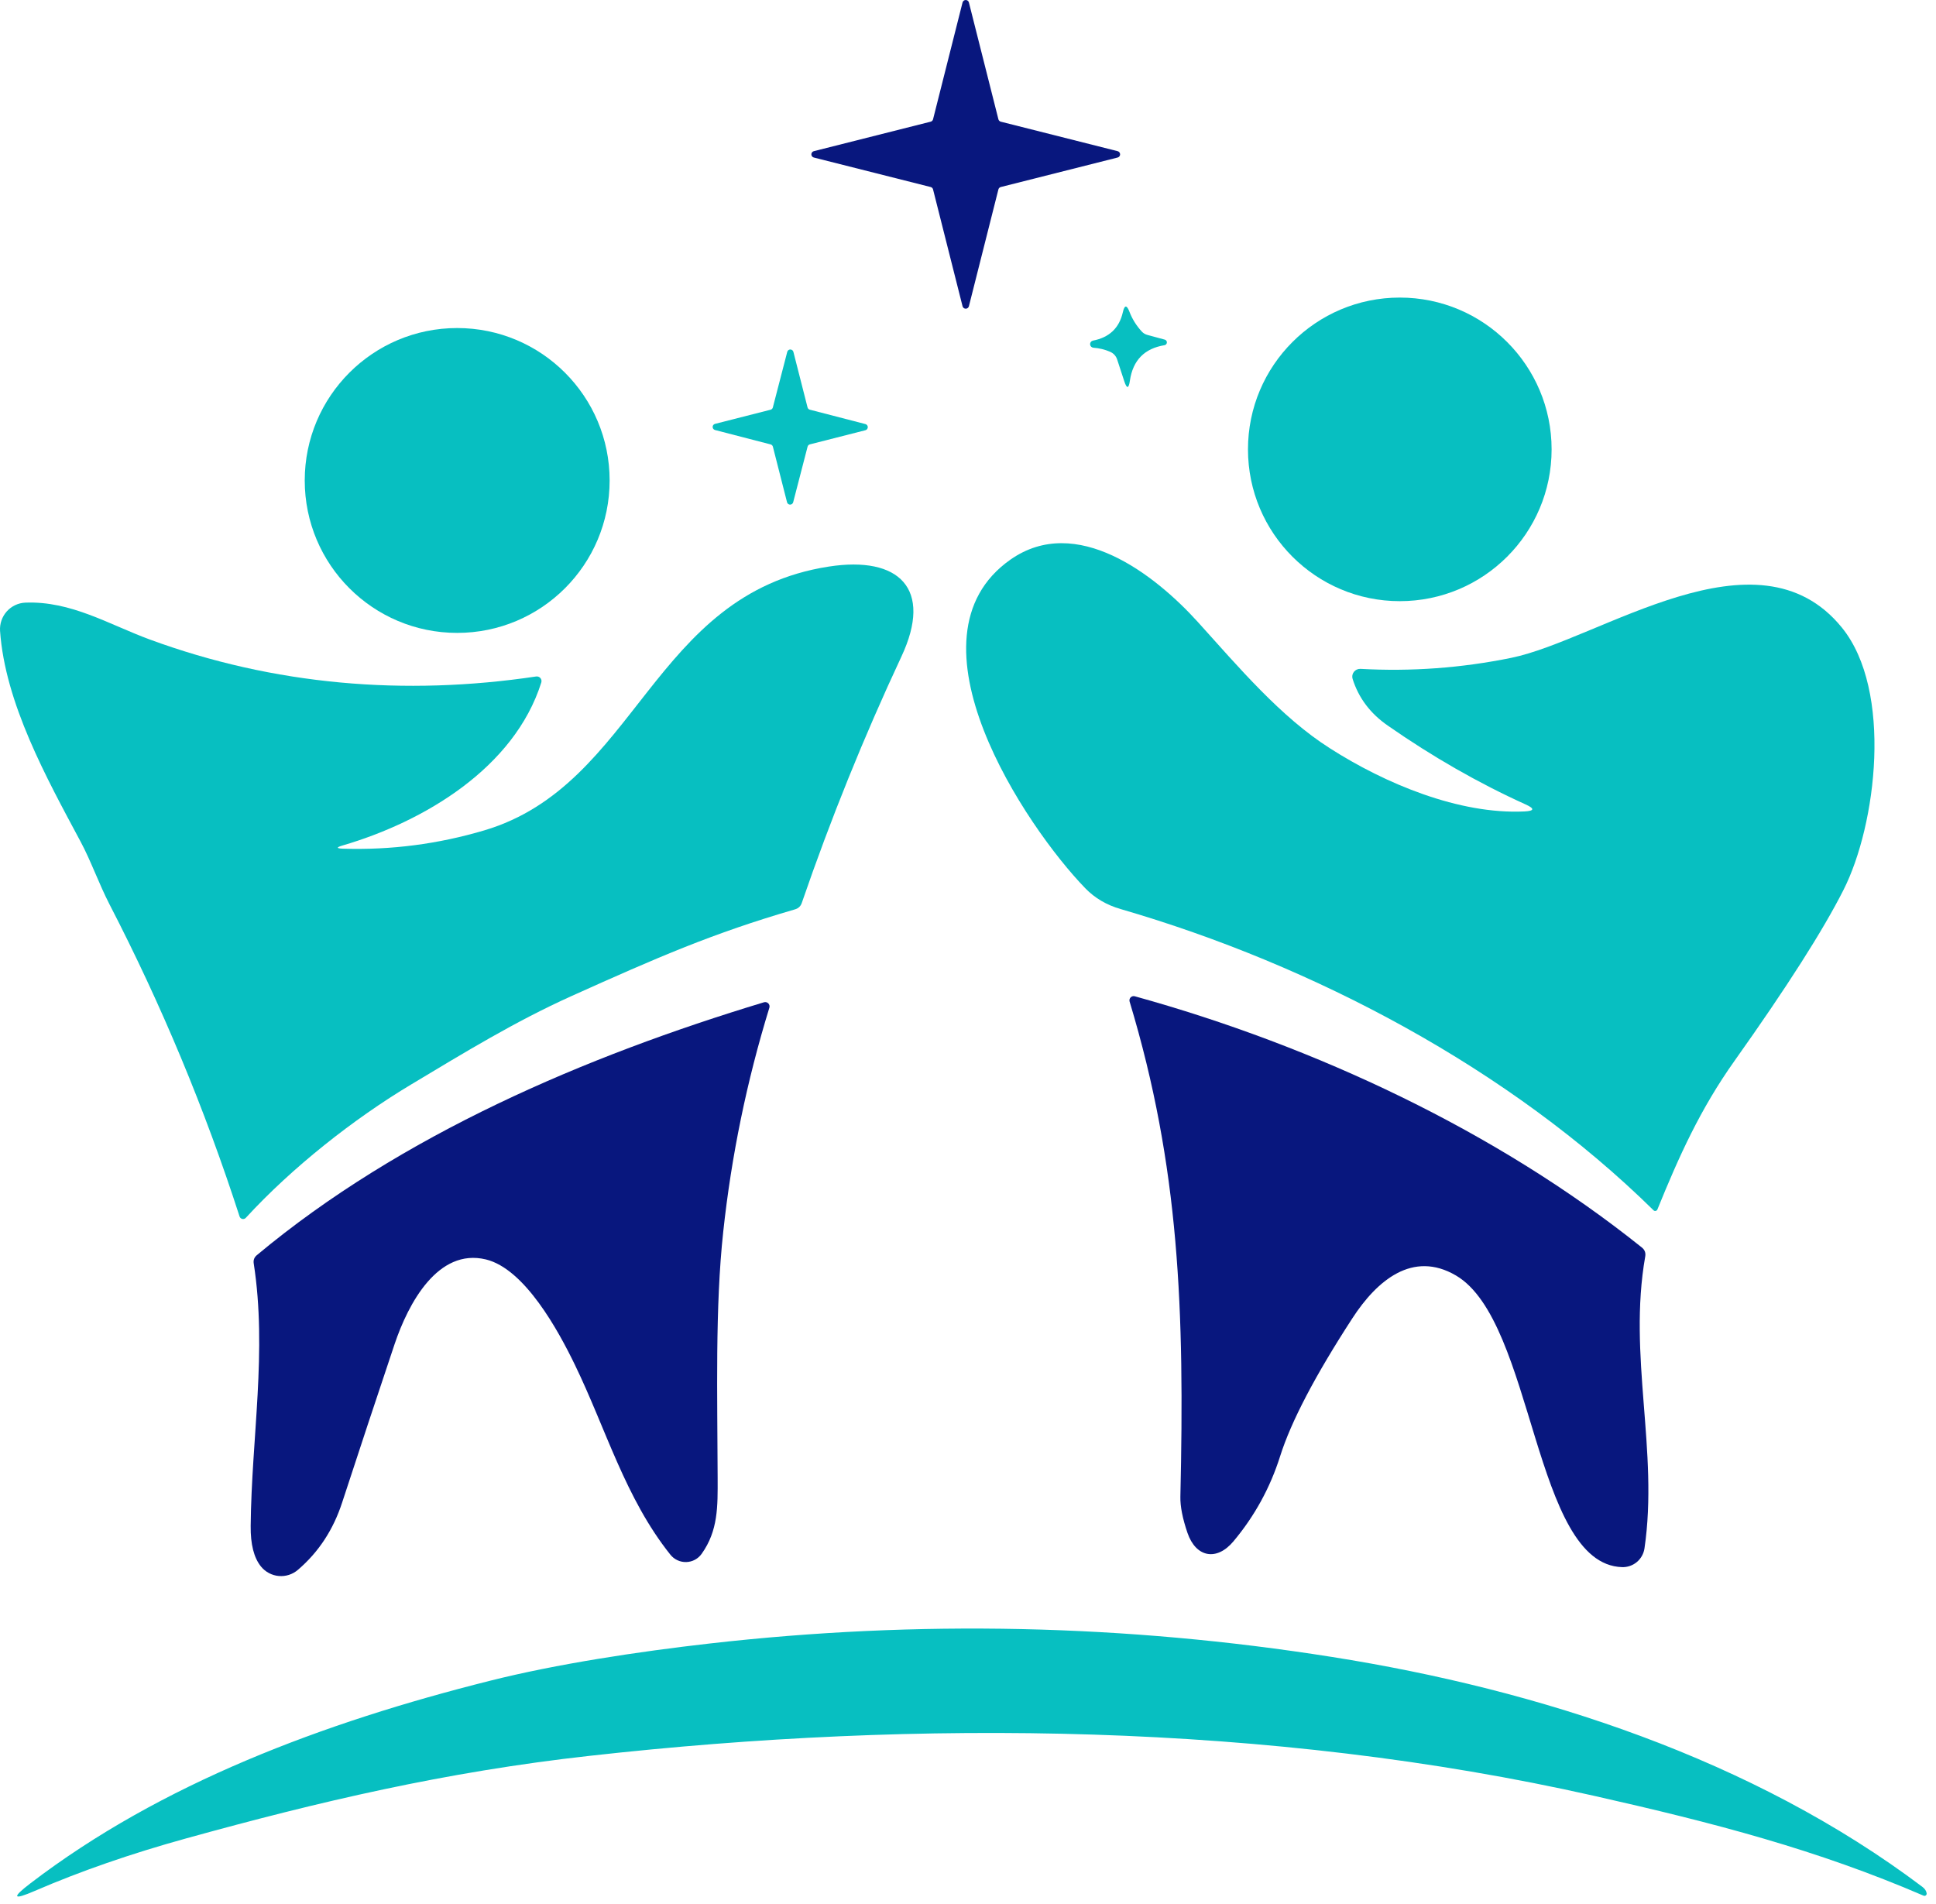 <svg width="183" height="180" viewBox="0 0 183 180" fill="none" xmlns="http://www.w3.org/2000/svg">
<path d="M94.595 11.502L105.645 14.292C105.712 14.309 105.771 14.348 105.813 14.402C105.855 14.457 105.877 14.523 105.877 14.592C105.877 14.661 105.855 14.727 105.813 14.781C105.771 14.836 105.712 14.875 105.645 14.892L94.595 17.682C94.543 17.696 94.494 17.724 94.456 17.762C94.417 17.801 94.389 17.849 94.375 17.902L91.585 28.952C91.568 29.018 91.529 29.077 91.475 29.119C91.421 29.161 91.354 29.184 91.285 29.184C91.217 29.184 91.15 29.161 91.096 29.119C91.041 29.077 91.003 29.018 90.985 28.952L88.195 17.902C88.181 17.849 88.154 17.801 88.115 17.762C88.076 17.724 88.028 17.696 87.975 17.682L76.925 14.892C76.859 14.875 76.8 14.836 76.758 14.781C76.716 14.727 76.694 14.661 76.694 14.592C76.694 14.523 76.716 14.457 76.758 14.402C76.8 14.348 76.859 14.309 76.925 14.292L87.975 11.502C88.028 11.488 88.076 11.46 88.115 11.421C88.154 11.383 88.181 11.335 88.195 11.282L90.985 0.232C91.003 0.165 91.041 0.107 91.096 0.065C91.15 0.023 91.217 0 91.285 0C91.354 0 91.421 0.023 91.475 0.065C91.529 0.107 91.568 0.165 91.585 0.232L94.375 11.282C94.389 11.335 94.417 11.383 94.456 11.421C94.494 11.46 94.543 11.488 94.595 11.502Z" fill="#08177E"/>
<path d="M132.315 56.832C140.241 56.832 146.665 50.407 146.665 42.482C146.665 34.557 140.241 28.132 132.315 28.132C124.39 28.132 117.965 34.557 117.965 42.482C117.965 50.407 124.39 56.832 132.315 56.832Z" fill="#07BFC1"/>
<path d="M108.455 31.662L110.115 32.112C110.171 32.131 110.22 32.168 110.253 32.217C110.286 32.266 110.302 32.324 110.299 32.383C110.295 32.442 110.273 32.499 110.234 32.544C110.196 32.589 110.143 32.62 110.085 32.632C108.185 32.938 107.092 34.052 106.805 35.972C106.692 36.765 106.512 36.782 106.265 36.022L105.595 33.972C105.482 33.645 105.265 33.409 104.945 33.262C104.445 33.042 103.912 32.912 103.345 32.872C103.265 32.864 103.19 32.827 103.134 32.769C103.079 32.711 103.045 32.635 103.04 32.554C103.036 32.473 103.06 32.394 103.108 32.329C103.157 32.265 103.227 32.22 103.305 32.202C104.852 31.909 105.795 31.015 106.135 29.522C106.295 28.815 106.505 28.802 106.765 29.482C107.025 30.162 107.412 30.782 107.925 31.342C108.069 31.499 108.253 31.61 108.455 31.662Z" fill="#07BFC1"/>
<path d="M43.215 59.832C51.174 59.832 57.625 53.38 57.625 45.422C57.625 37.464 51.174 31.012 43.215 31.012C35.257 31.012 28.805 37.464 28.805 45.422C28.805 53.38 35.257 59.832 43.215 59.832Z" fill="#07BFC1"/>
<path d="M76.555 38.732L81.805 40.092C81.869 40.109 81.926 40.147 81.966 40.199C82.007 40.251 82.028 40.316 82.028 40.382C82.028 40.448 82.007 40.512 81.966 40.565C81.926 40.617 81.869 40.655 81.805 40.672L76.545 42.012C76.494 42.026 76.447 42.055 76.41 42.093C76.374 42.132 76.348 42.18 76.335 42.232L74.975 47.482C74.958 47.546 74.921 47.602 74.868 47.643C74.816 47.683 74.752 47.705 74.685 47.705C74.619 47.705 74.555 47.683 74.502 47.643C74.45 47.602 74.412 47.546 74.395 47.482L73.055 42.222C73.041 42.17 73.013 42.124 72.974 42.087C72.935 42.05 72.887 42.024 72.835 42.012L67.585 40.652C67.521 40.635 67.465 40.597 67.424 40.545C67.384 40.492 67.362 40.428 67.362 40.362C67.362 40.296 67.384 40.231 67.424 40.179C67.465 40.127 67.521 40.089 67.585 40.072L72.845 38.732C72.897 38.717 72.943 38.689 72.98 38.651C73.017 38.612 73.043 38.564 73.055 38.512L74.415 33.262C74.432 33.198 74.47 33.141 74.522 33.101C74.575 33.061 74.639 33.039 74.705 33.039C74.772 33.039 74.836 33.061 74.888 33.101C74.941 33.141 74.978 33.198 74.995 33.262L76.335 38.522C76.35 38.573 76.378 38.62 76.417 38.657C76.456 38.694 76.503 38.72 76.555 38.732Z" fill="#07BFC1"/>
<path d="M144.095 76.712C145.042 76.665 145.082 76.445 144.215 76.052C139.769 74.039 135.422 71.552 131.175 68.592C129.529 67.452 128.422 65.982 127.855 64.182C127.82 64.07 127.812 63.951 127.833 63.836C127.854 63.72 127.903 63.611 127.975 63.518C128.048 63.424 128.142 63.35 128.25 63.3C128.358 63.25 128.477 63.227 128.595 63.232C133.389 63.499 138.139 63.152 142.845 62.192C151.185 60.492 166.085 49.452 174.105 59.332C178.935 65.282 177.375 77.982 174.255 84.132C172.329 87.945 168.902 93.322 163.975 100.262C160.705 104.862 158.695 109.342 156.665 114.342C156.65 114.376 156.628 114.405 156.599 114.429C156.571 114.452 156.537 114.469 156.502 114.477C156.467 114.484 156.43 114.484 156.396 114.474C156.362 114.464 156.331 114.447 156.305 114.422C142.705 101.032 124.175 91.242 105.935 85.942C104.609 85.562 103.495 84.909 102.595 83.982C96.965 78.182 84.975 60.302 95.515 52.902C101.735 48.542 109.155 54.302 113.235 58.812C117.095 63.092 121.075 67.792 125.695 70.732C130.945 74.092 137.925 77.002 144.095 76.712Z" fill="#07BFC1"/>
<path d="M32.445 80.232C36.972 80.372 41.415 79.795 45.775 78.502C60.255 74.202 61.585 56.152 78.345 53.562C84.995 52.532 88.215 55.652 85.205 62.072C81.659 69.659 78.522 77.415 75.795 85.342C75.689 85.669 75.469 85.879 75.135 85.972C67.365 88.232 62.185 90.492 54.005 94.172C48.685 96.572 43.885 99.512 38.915 102.492C33.415 105.782 27.575 110.402 23.235 115.132C23.194 115.177 23.141 115.21 23.083 115.228C23.025 115.247 22.963 115.249 22.903 115.236C22.843 115.223 22.788 115.194 22.743 115.153C22.698 115.112 22.664 115.06 22.645 115.002C19.359 104.829 15.262 94.995 10.355 85.502C9.335 83.522 8.605 81.402 7.605 79.542C4.405 73.562 0.485 66.482 0.005 59.642C-0.016 59.308 0.029 58.973 0.138 58.657C0.247 58.341 0.418 58.05 0.64 57.801C0.863 57.553 1.133 57.351 1.434 57.209C1.736 57.066 2.062 56.986 2.395 56.972C6.705 56.802 10.275 59.022 14.145 60.452C25.885 64.772 38.255 65.812 50.685 63.952C50.759 63.942 50.834 63.95 50.904 63.977C50.973 64.003 51.035 64.047 51.083 64.104C51.131 64.161 51.163 64.229 51.178 64.302C51.192 64.376 51.188 64.451 51.165 64.522C48.615 72.602 40.085 77.672 32.405 79.922C31.765 80.109 31.779 80.212 32.445 80.232Z" fill="#07BFC1"/>
<path d="M107.255 94.182C124.305 98.902 141.475 106.942 155.205 117.942C155.472 118.162 155.575 118.442 155.515 118.782C153.865 128.162 156.795 137.172 155.445 146.372C155.372 146.879 155.115 147.34 154.724 147.669C154.332 147.997 153.835 148.169 153.325 148.152C144.925 147.892 145.055 124.942 137.625 120.582C133.535 118.182 130.145 121.062 127.835 124.622C124.322 130.029 122.045 134.375 121.005 137.662C120.065 140.642 118.592 143.329 116.585 145.722C115.005 147.602 113.045 147.242 112.245 144.912C111.779 143.545 111.555 142.405 111.575 141.492C111.975 123.822 111.495 110.312 106.775 94.682C106.756 94.614 106.754 94.543 106.771 94.475C106.788 94.406 106.822 94.344 106.871 94.293C106.92 94.243 106.981 94.206 107.048 94.186C107.116 94.166 107.187 94.165 107.255 94.182Z" fill="#08177E"/>
<path d="M37.295 127.082C35.622 132.069 33.972 137.052 32.345 142.032C31.505 144.619 30.109 146.745 28.155 148.412C27.908 148.624 27.621 148.784 27.311 148.884C27.001 148.983 26.674 149.019 26.35 148.99C26.026 148.962 25.71 148.868 25.423 148.715C25.135 148.563 24.881 148.354 24.675 148.102C24.002 147.275 23.675 145.992 23.695 144.252C23.775 135.942 25.265 127.722 23.985 119.452C23.932 119.132 24.029 118.869 24.275 118.662C37.895 107.292 55.385 99.842 72.215 94.752C72.286 94.731 72.361 94.729 72.433 94.747C72.505 94.766 72.57 94.803 72.622 94.855C72.675 94.907 72.712 94.973 72.73 95.044C72.748 95.116 72.746 95.191 72.725 95.262C70.592 102.195 69.139 109.252 68.365 116.432C67.585 123.572 67.815 131.972 67.835 139.722C67.845 142.422 67.885 144.702 66.325 146.892C66.159 147.126 65.941 147.319 65.688 147.455C65.434 147.59 65.153 147.665 64.865 147.672C64.578 147.68 64.293 147.621 64.033 147.499C63.772 147.378 63.544 147.197 63.365 146.972C59.095 141.622 57.285 135.092 54.335 129.012C52.785 125.812 49.605 119.952 45.925 119.062C41.395 117.972 38.595 123.212 37.295 127.082Z" fill="#08177E"/>
<path d="M181.705 178.372C181.945 178.552 182.082 178.755 182.115 178.982C182.122 179.019 182.119 179.058 182.105 179.093C182.092 179.129 182.069 179.16 182.039 179.184C182.009 179.207 181.974 179.222 181.936 179.227C181.898 179.232 181.86 179.227 181.825 179.212C171.775 174.872 161.985 172.322 150.675 169.772C120.025 162.862 86.845 162.512 55.735 165.992C42.075 167.512 30.115 170.332 17.615 173.792C12.382 175.239 7.605 176.895 3.285 178.762C1.219 179.655 1.079 179.419 2.865 178.052C15.205 168.612 30.545 162.852 46.325 158.892C52.645 157.302 60.315 156.142 67.085 155.372C86.785 153.132 106.389 153.555 125.895 156.642C145.505 159.742 165.685 166.302 181.705 178.372Z" fill="#07BFC1"/>
</svg>
